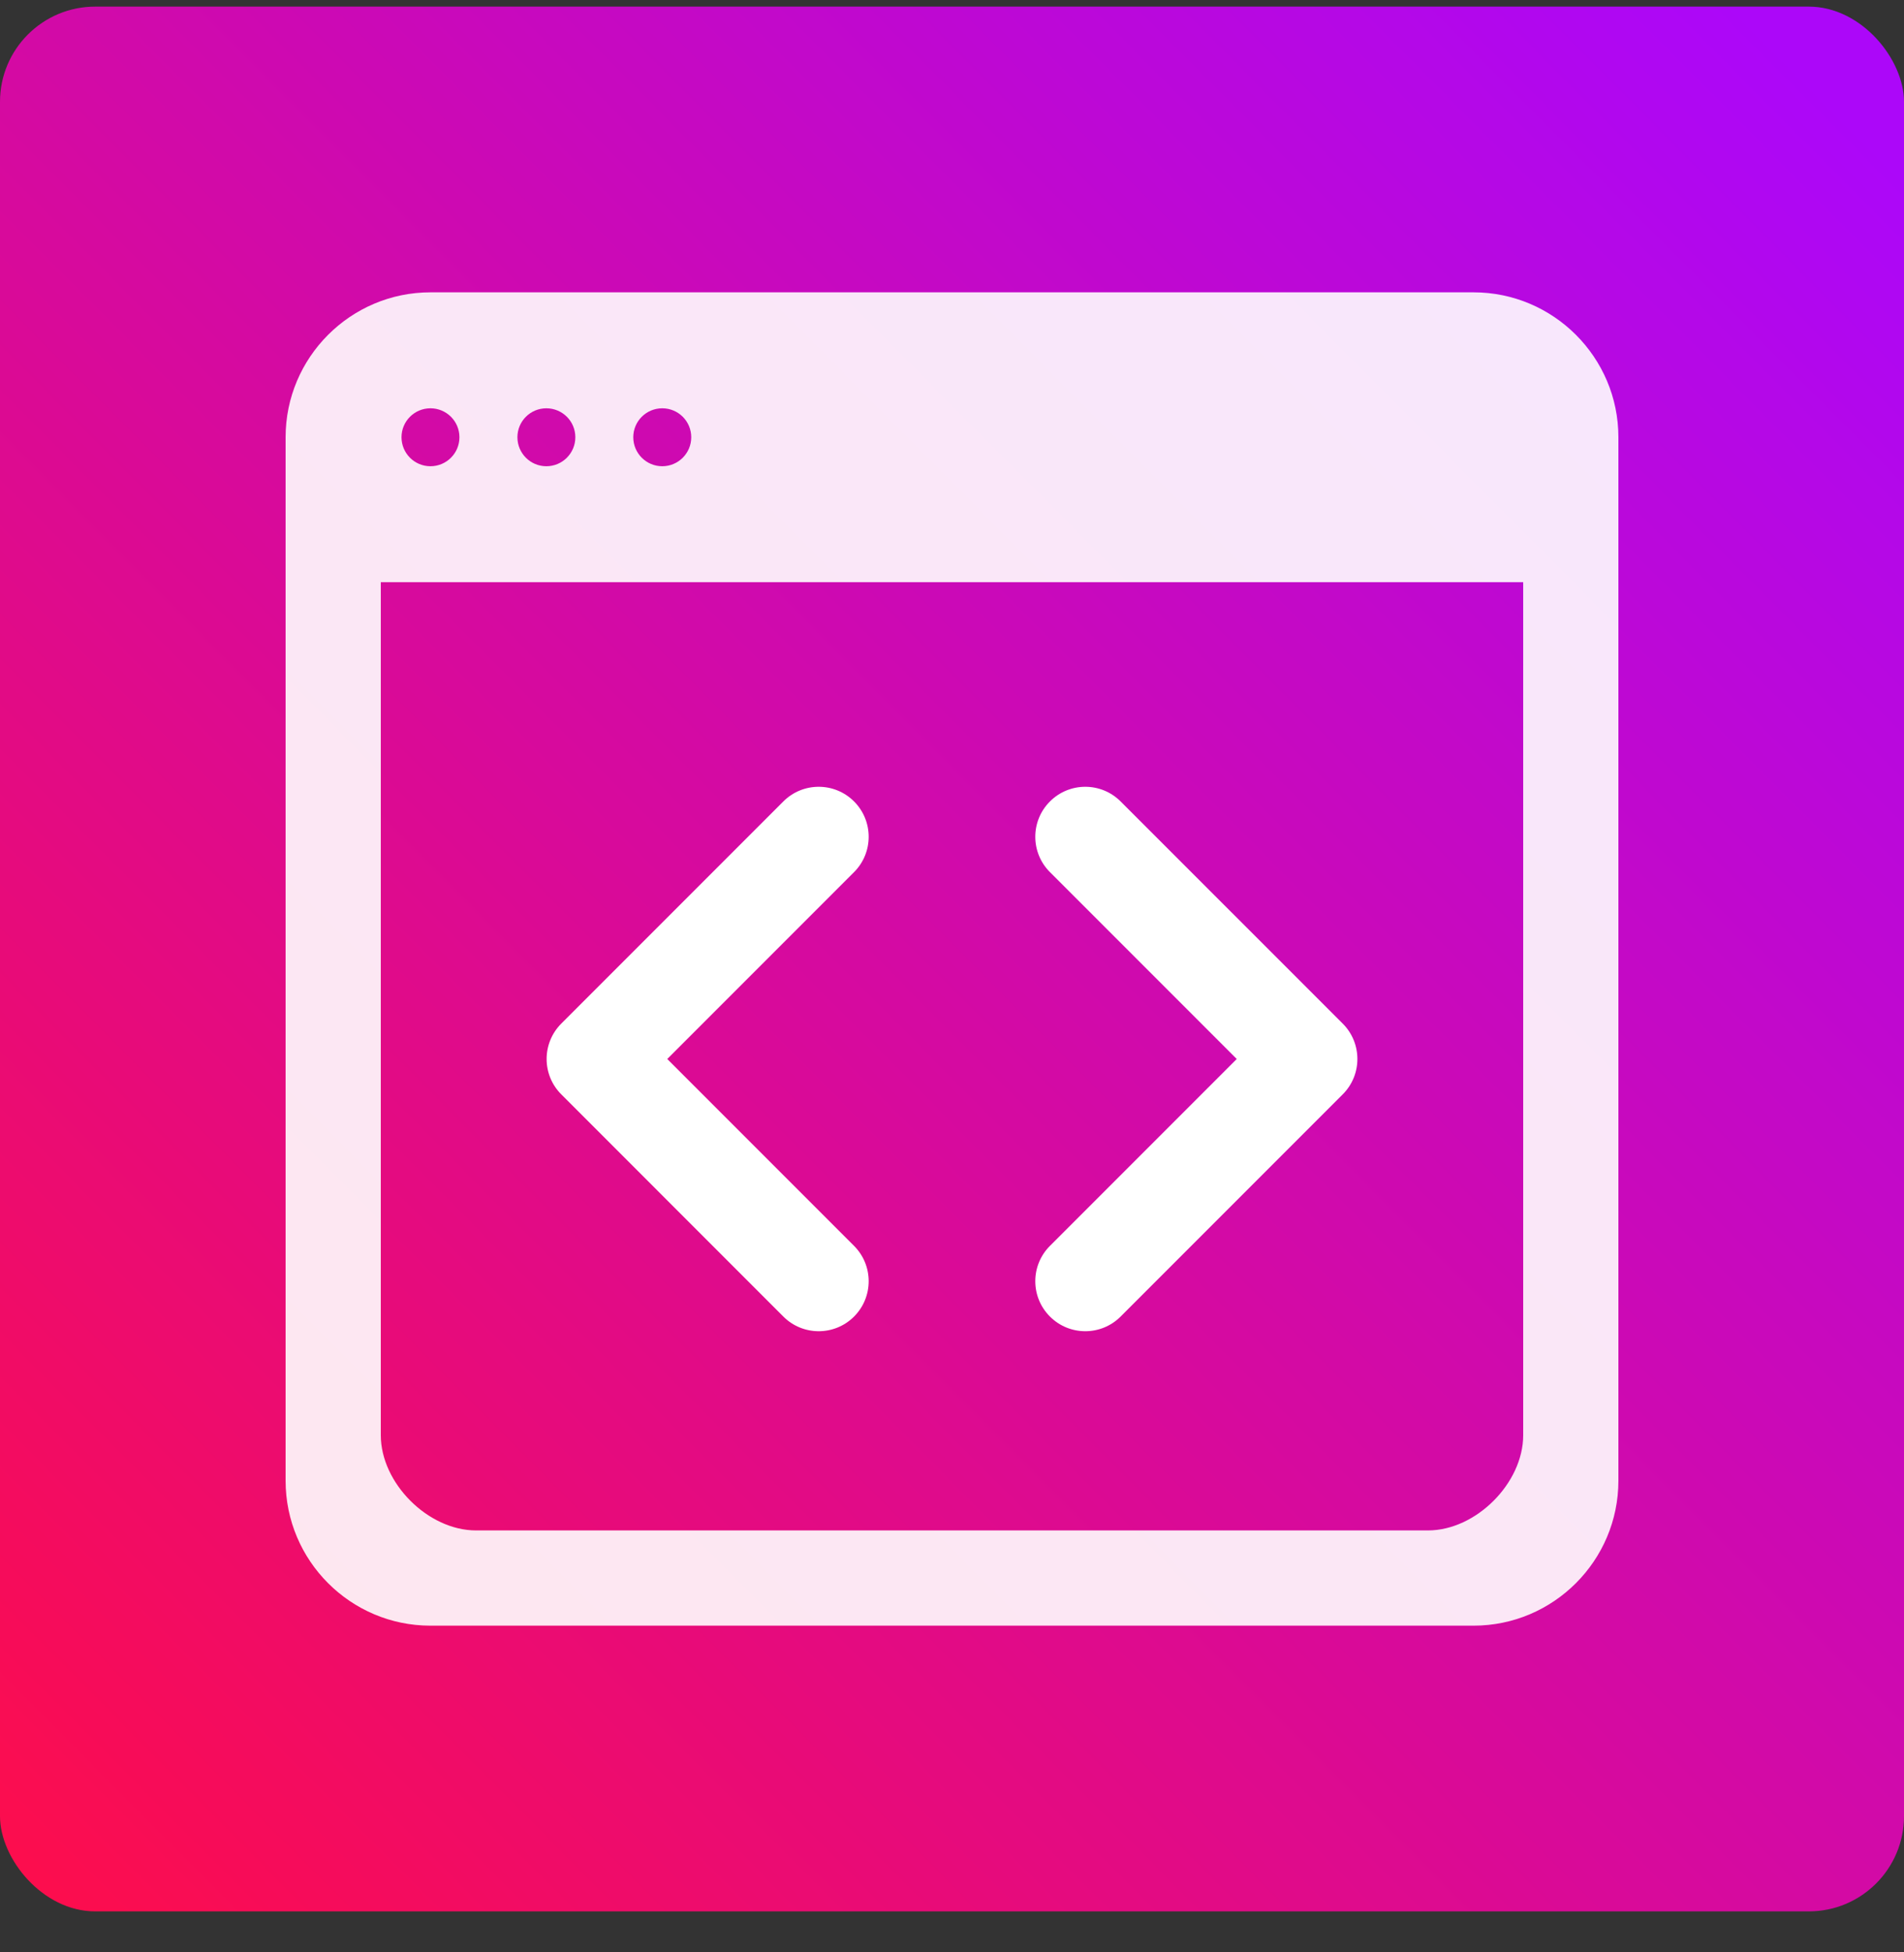 <svg width="40" height="41" viewBox="0 0 40 41" fill="none" xmlns="http://www.w3.org/2000/svg">
<rect x="0" y="0" width="40" height="41" fill="#333333" stroke="none"/>
<rect y="0.139" width="40" height="40" rx="2" fill="url(#paint0_linear_16855_14553)"/>
<g opacity="0.9">
<path d="M30.956 6.139H9.043C7.365 6.139 6 7.505 6 9.182V31.095C6 32.773 7.365 34.139 9.043 34.139H30.956C32.635 34.139 34 32.773 34 31.095V9.182C34 7.505 32.635 6.139 30.956 6.139ZM13.913 8.574C14.249 8.574 14.522 8.846 14.522 9.182C14.522 9.518 14.249 9.791 13.913 9.791C13.577 9.791 13.304 9.518 13.304 9.182C13.304 8.846 13.577 8.574 13.913 8.574ZM11.478 8.574C11.814 8.574 12.087 8.846 12.087 9.182C12.087 9.518 11.814 9.791 11.478 9.791C11.142 9.791 10.87 9.518 10.87 9.182C10.87 8.846 11.142 8.574 11.478 8.574ZM9.043 8.574C9.379 8.574 9.652 8.846 9.652 9.182C9.652 9.518 9.379 9.791 9.043 9.791C8.707 9.791 8.435 9.518 8.435 9.182C8.435 8.846 8.707 8.574 9.043 8.574ZM32 30.139C32 31.146 31.007 32.139 30 32.139H10C8.993 32.139 8 31.146 8 30.139V12.226H32V30.139Z" fill="white"/>
</g>
<path fill-rule="evenodd" clip-rule="evenodd" d="M17.942 18.315C18.352 17.905 18.352 17.24 17.942 16.83C17.532 16.42 16.867 16.42 16.457 16.83L11.791 21.496C11.381 21.907 11.381 22.571 11.791 22.981L16.457 27.648C16.867 28.058 17.532 28.058 17.942 27.648C18.352 27.238 18.352 26.573 17.942 26.163L14.018 22.239L17.942 18.315ZM23.542 16.83C23.132 16.42 22.468 16.42 22.058 16.83C21.647 17.24 21.647 17.905 22.058 18.315L25.982 22.239L22.058 26.163C21.647 26.573 21.647 27.238 22.058 27.648C22.468 28.058 23.132 28.058 23.542 27.648L28.209 22.981C28.619 22.571 28.619 21.907 28.209 21.496L23.542 16.83Z" fill="white"/>
<defs>
<linearGradient id="paint0_linear_16855_14553" x1="38.5" y1="2.139" x2="-0.607" y2="41.031" gradientUnits="userSpaceOnUse">
<stop stop-color="#AC07F9"/>
<stop offset="1" stop-color="#FF0D47"/>
</linearGradient>
</defs>
</svg>
